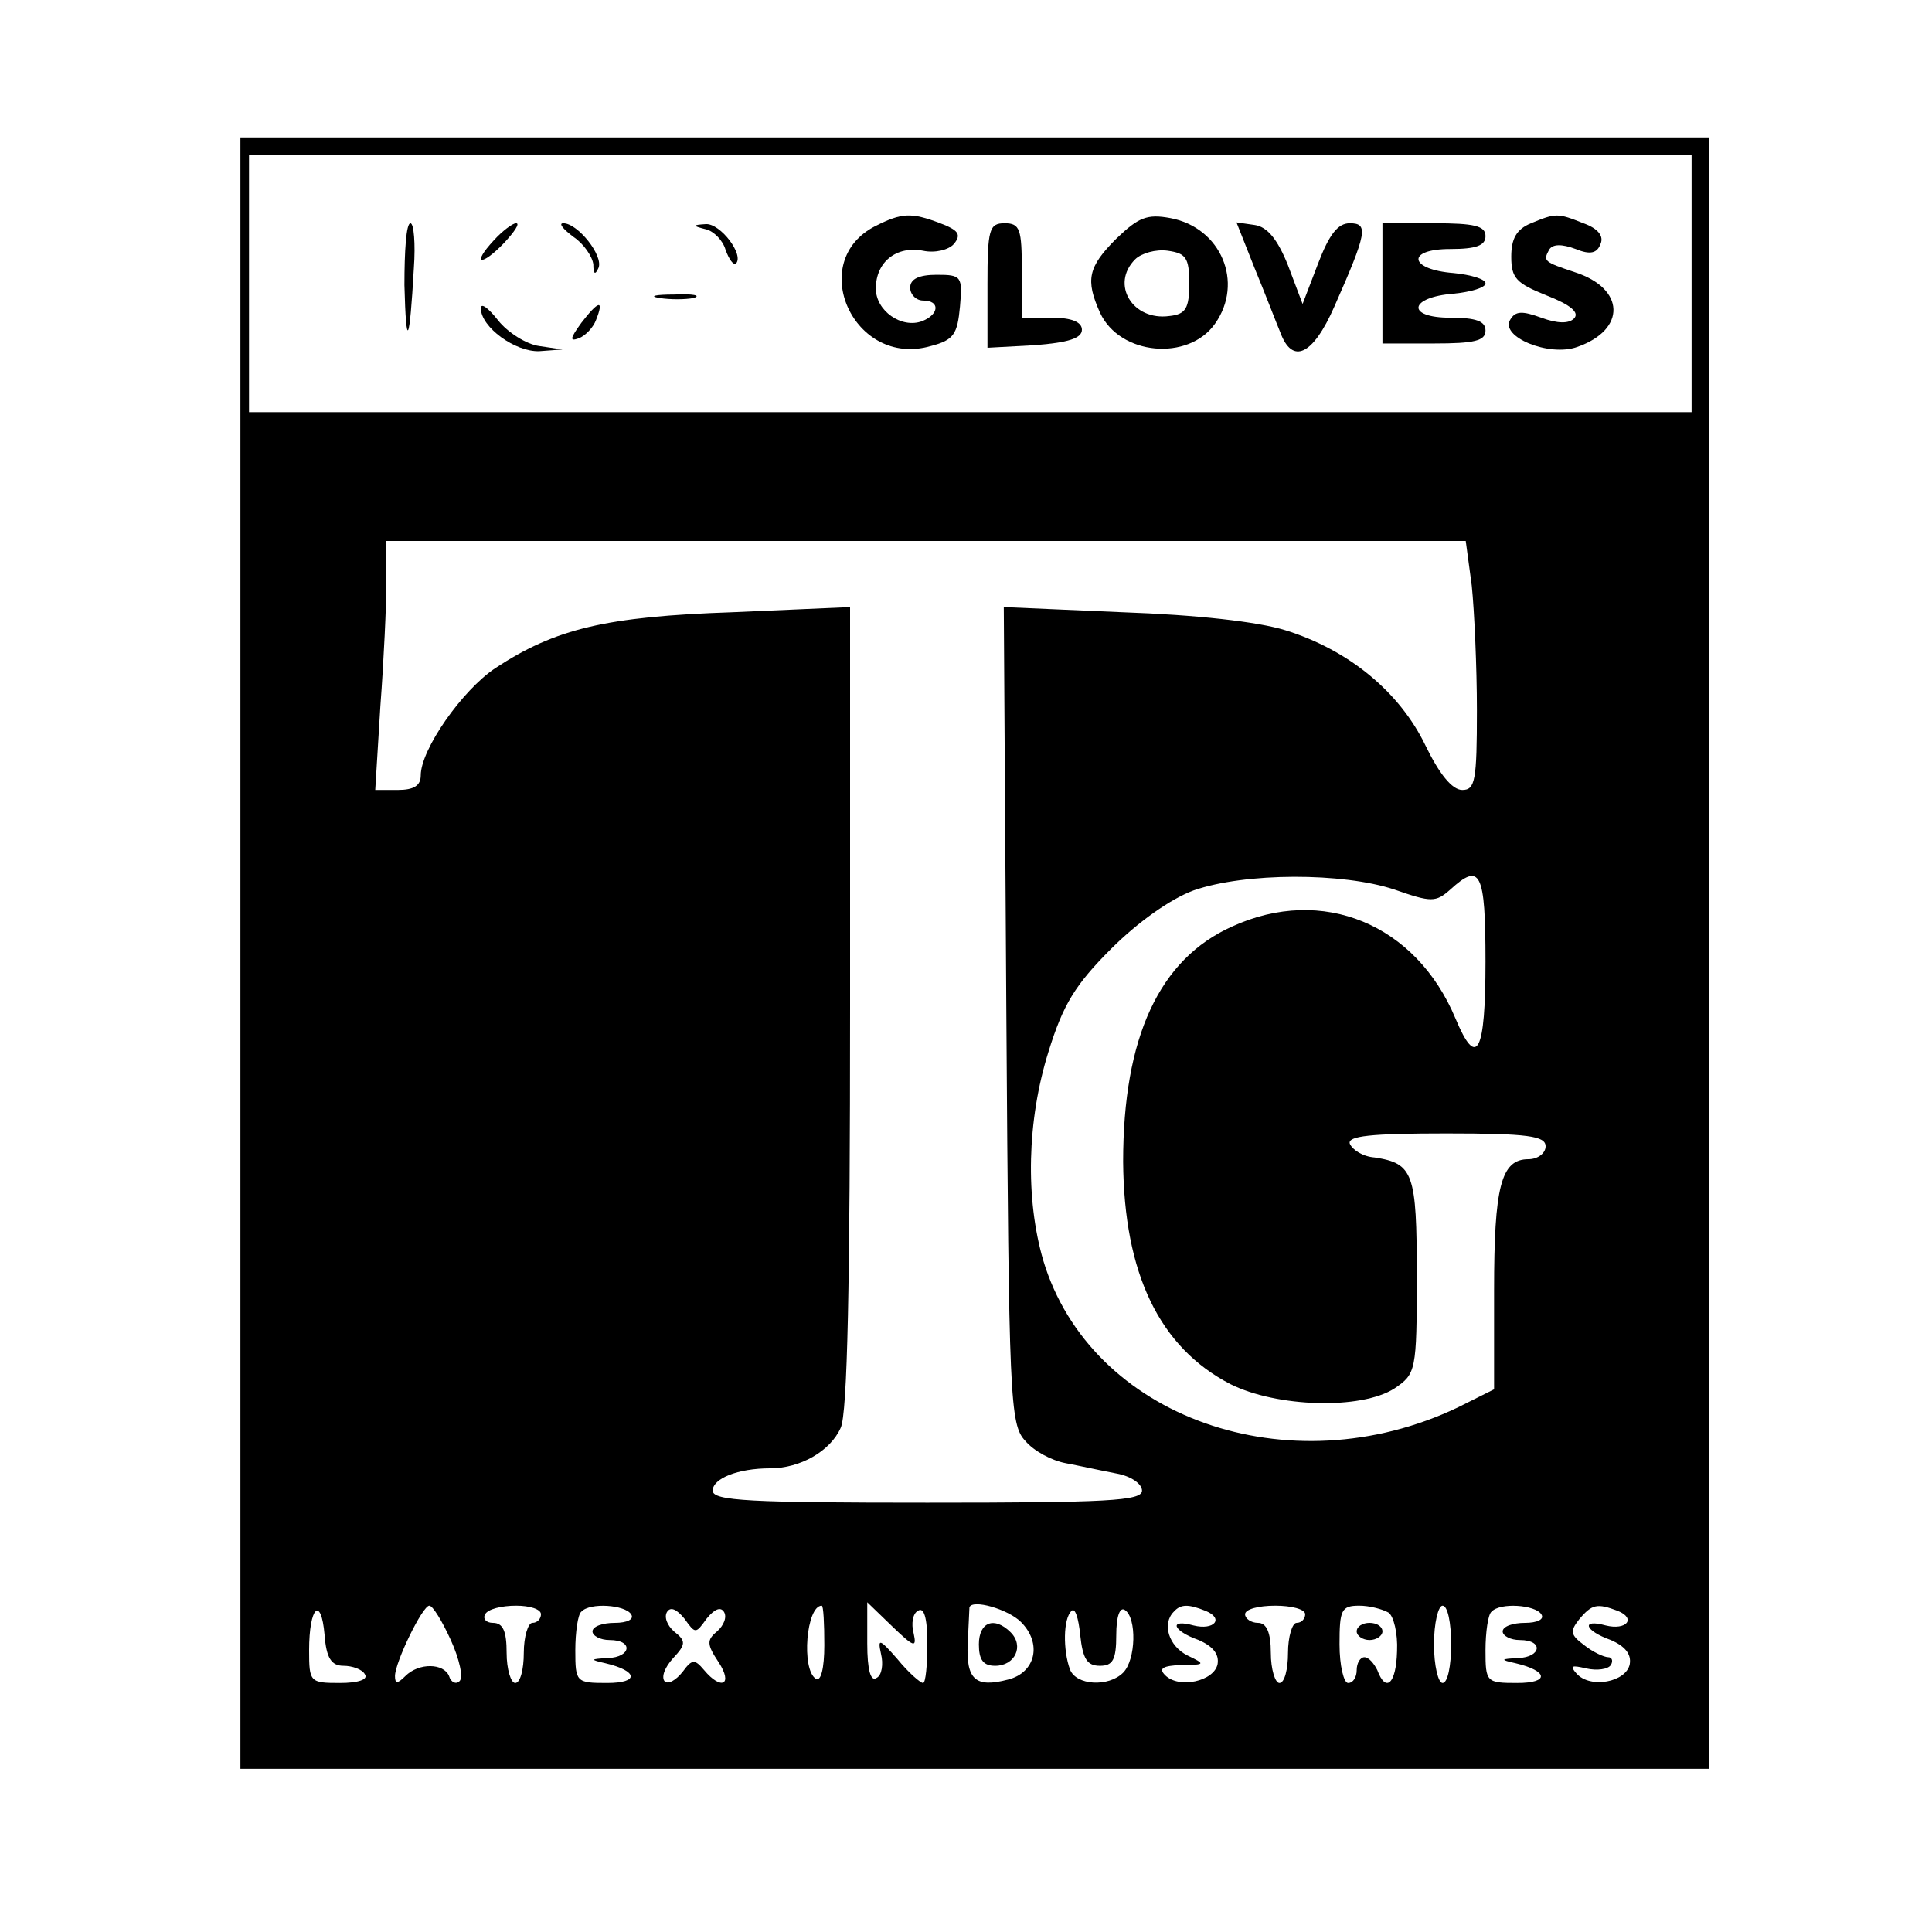 <?xml version="1.0" standalone="no"?>
<!DOCTYPE svg PUBLIC "-//W3C//DTD SVG 20010904//EN"
 "http://www.w3.org/TR/2001/REC-SVG-20010904/DTD/svg10.dtd">
<svg version="1.0" xmlns="http://www.w3.org/2000/svg"
 width="225pt" height="225pt" viewBox="0 0 225 225"
 preserveAspectRatio="xMidYMid meet">

<g transform="translate(0,225) scale(0.1,-0.1)"
fill="#000000" stroke="none">
<path d="M280 1140 l0 -950 855 0 855 0 0 950 0 950 -855 0 -855 0 0 -950z
m1690 780 l0 -150 -840 0 -840 0 0 150 0 150 840 0 840 0 0 -150z m-256 -352
c3 -29 6 -95 6 -145 0 -82 -2 -93 -17 -93 -12 0 -27 19 -43 52 -30 62 -89 111
-163 134 -32 10 -104 18 -190 21 l-138 6 3 -476 c3 -446 4 -476 22 -495 10
-12 31 -23 47 -26 16 -3 43 -9 59 -12 17 -3 30 -12 30 -20 0 -12 -41 -14 -250
-14 -206 0 -250 2 -250 14 0 14 29 26 67 26 35 0 70 20 82 47 8 16 11 170 11
490 l0 466 -137 -6 c-147 -5 -206 -19 -276 -65 -39 -26 -87 -95 -87 -125 0
-12 -8 -17 -27 -17 l-26 0 6 98 c4 53 7 118 7 145 l0 47 629 0 628 0 7 -52z
m-90 -354 c43 -15 48 -15 65 0 35 32 41 21 41 -84 0 -106 -10 -126 -35 -66
-46 110 -155 155 -260 107 -85 -38 -127 -129 -127 -274 1 -130 42 -216 125
-259 54 -27 152 -30 191 -5 25 17 26 20 26 131 0 120 -4 131 -49 138 -14 1
-26 9 -29 16 -3 9 24 12 112 12 96 0 116 -3 116 -15 0 -8 -9 -15 -20 -15 -32
0 -40 -32 -40 -153 l0 -115 -42 -21 c-197 -94 -428 -12 -483 171 -21 72 -19
163 6 243 17 55 31 78 73 120 31 31 69 58 96 68 60 21 174 21 234 1z m-1224
-904 c10 0 22 -4 25 -10 4 -6 -8 -10 -29 -10 -35 0 -36 1 -36 38 0 51 14 64
18 18 2 -27 8 -36 22 -36z m125 30 c10 -22 15 -44 10 -48 -4 -4 -10 -1 -12 6
-6 15 -35 16 -51 0 -9 -9 -12 -9 -12 0 0 16 32 82 40 82 4 0 15 -18 25 -40z
m105 30 c0 -5 -4 -10 -10 -10 -5 0 -10 -16 -10 -35 0 -19 -4 -35 -10 -35 -5 0
-10 16 -10 35 0 25 -4 35 -16 35 -8 0 -12 5 -9 10 3 6 19 10 36 10 16 0 29 -4
29 -10z m105 0 c4 -6 -5 -10 -19 -10 -14 0 -26 -4 -26 -10 0 -5 9 -10 20 -10
28 0 25 -20 -2 -21 -21 -1 -21 -2 -3 -6 38 -9 40 -23 2 -23 -36 0 -37 1 -37
38 0 21 3 42 7 45 10 11 51 8 58 -3z m88 -5 c9 11 16 14 20 8 4 -6 0 -16 -8
-23 -12 -10 -12 -15 2 -36 17 -26 3 -33 -17 -9 -11 13 -14 13 -25 -2 -8 -10
-17 -15 -21 -11 -4 5 0 16 10 27 15 16 15 20 1 31 -8 7 -12 17 -8 23 4 6 11 3
20 -8 13 -18 13 -18 26 0z m137 -31 c0 -27 -4 -43 -10 -39 -17 11 -11 85 7 85
2 0 3 -21 3 -46z m104 14 c-3 11 -1 23 5 26 7 5 11 -8 11 -38 0 -25 -2 -46 -5
-46 -3 0 -17 12 -30 28 -21 24 -23 24 -19 6 3 -12 1 -25 -5 -28 -7 -5 -11 9
-11 40 l0 48 29 -28 c25 -24 29 -26 25 -8z m125 13 c25 -25 17 -59 -15 -67
-38 -10 -49 0 -47 42 1 22 2 40 2 42 3 10 45 -2 60 -17z m92 -51 c15 0 19 7
19 36 0 21 4 33 10 29 14 -9 13 -58 -2 -73 -17 -17 -55 -15 -62 4 -8 22 -8 59
2 68 4 4 8 -8 10 -28 3 -28 8 -36 23 -36z m123 64 c22 -9 10 -23 -14 -17 -29
8 -25 -6 6 -17 16 -7 24 -16 22 -28 -4 -20 -45 -29 -61 -13 -8 8 -3 11 19 12
28 0 28 1 7 11 -22 11 -30 37 -16 51 8 9 17 9 37 1z m116 -4 c0 -5 -4 -10 -10
-10 -5 0 -10 -16 -10 -35 0 -19 -4 -35 -10 -35 -5 0 -10 16 -10 35 0 24 -5 35
-15 35 -8 0 -15 5 -15 10 0 6 16 10 35 10 19 0 35 -4 35 -10z m97 2 c6 -4 11
-24 10 -45 -1 -38 -13 -49 -23 -22 -4 8 -10 15 -15 15 -5 0 -9 -7 -9 -15 0 -8
-4 -15 -10 -15 -5 0 -10 20 -10 45 0 40 2 45 23 45 12 0 27 -4 34 -8z m73 -37
c0 -25 -4 -45 -10 -45 -5 0 -10 20 -10 45 0 25 5 45 10 45 6 0 10 -20 10 -45z
m105 35 c4 -6 -5 -10 -19 -10 -14 0 -26 -4 -26 -10 0 -5 9 -10 20 -10 28 0 25
-20 -2 -21 -21 -1 -21 -2 -3 -6 38 -9 40 -23 2 -23 -36 0 -37 1 -37 38 0 21 3
42 7 45 10 11 51 8 58 -3z m89 4 c22 -9 10 -23 -14 -17 -29 8 -25 -6 6 -17 16
-7 24 -16 22 -28 -4 -21 -46 -29 -62 -11 -8 9 -6 10 11 6 13 -3 26 -1 29 4 3
5 1 9 -3 9 -5 0 -18 6 -28 14 -16 12 -17 16 -6 30 15 18 21 19 45 10z"/>
<path d="M1020 1987 c-82 -41 -26 -166 64 -140 27 7 31 14 34 46 3 35 2 37
-27 37 -21 0 -31 -5 -31 -15 0 -8 7 -15 15 -15 20 0 19 -16 -1 -24 -24 -9 -54
12 -54 38 0 31 24 50 55 44 14 -3 30 1 36 8 9 11 5 16 -16 24 -34 13 -45 12
-75 -3z"/>
<path d="M1300 1972 c-33 -33 -36 -48 -19 -86 23 -50 103 -57 134 -13 34 48 7
112 -52 123 -27 5 -37 1 -63 -24z m85 -52 c0 -29 -4 -36 -23 -38 -43 -6 -69
37 -40 66 7 7 24 12 38 10 21 -3 25 -8 25 -38z"/>
<path d="M1783 1990 c-17 -7 -23 -18 -23 -39 0 -25 6 -31 41 -45 28 -11 39
-20 32 -27 -6 -6 -19 -6 -38 1 -22 8 -30 8 -36 -2 -13 -20 45 -44 78 -32 57
20 56 68 -3 87 -36 12 -37 13 -30 26 4 7 15 7 31 1 17 -7 25 -5 29 6 4 9 -3
18 -20 24 -30 12 -32 12 -61 0z"/>
<path d="M471 1918 c2 -77 6 -69 11 20 2 28 0 52 -4 52 -5 0 -7 -33 -7 -72z"/>
<path d="M575 1970 c-26 -28 -15 -31 12 -3 12 13 19 23 14 23 -4 0 -16 -9 -26
-20z"/>
<path d="M668 1974 c12 -8 22 -23 23 -32 0 -11 2 -13 6 -4 6 14 -24 52 -41 52
-6 0 0 -7 12 -16z"/>
<path d="M822 1983 c9 -2 20 -13 23 -24 4 -11 9 -18 12 -16 10 10 -18 47 -35
46 -16 -1 -16 -2 0 -6z"/>
<path d="M1150 1918 l0 -73 55 3 c39 3 55 8 55 18 0 9 -12 14 -35 14 l-35 0 0
55 c0 48 -2 55 -20 55 -18 0 -20 -7 -20 -72z"/>
<path d="M1461 1938 c12 -29 25 -63 30 -75 14 -38 38 -27 63 30 38 86 40 97
18 97 -14 0 -24 -13 -37 -47 l-18 -47 -17 45 c-12 30 -24 45 -39 47 l-21 3 21
-53z"/>
<path d="M1610 1920 l0 -70 60 0 c47 0 60 3 60 15 0 11 -11 15 -41 15 -52 0
-48 24 4 28 20 2 37 7 37 12 0 5 -17 10 -37 12 -52 4 -56 28 -4 28 30 0 41 4
41 15 0 12 -13 15 -60 15 l-60 0 0 -70z"/>
<path d="M768 1903 c12 -2 30 -2 40 0 9 3 -1 5 -23 4 -22 0 -30 -2 -17 -4z"/>
<path d="M560 1891 c0 -22 40 -51 68 -50 l27 2 -27 4 c-15 2 -37 16 -48 30
-11 14 -20 21 -20 14z"/>
<path d="M677 1874 c-13 -18 -14 -22 -3 -18 8 3 17 13 20 21 10 25 3 23 -17
-3z"/>
<path d="M1140 335 c0 -18 5 -25 19 -25 23 0 34 23 18 39 -19 19 -37 12 -37
-14z"/>
<path d="M1580 350 c0 -5 7 -10 15 -10 8 0 15 5 15 10 0 6 -7 10 -15 10 -8 0
-15 -4 -15 -10z"/>
</g>
</svg>
